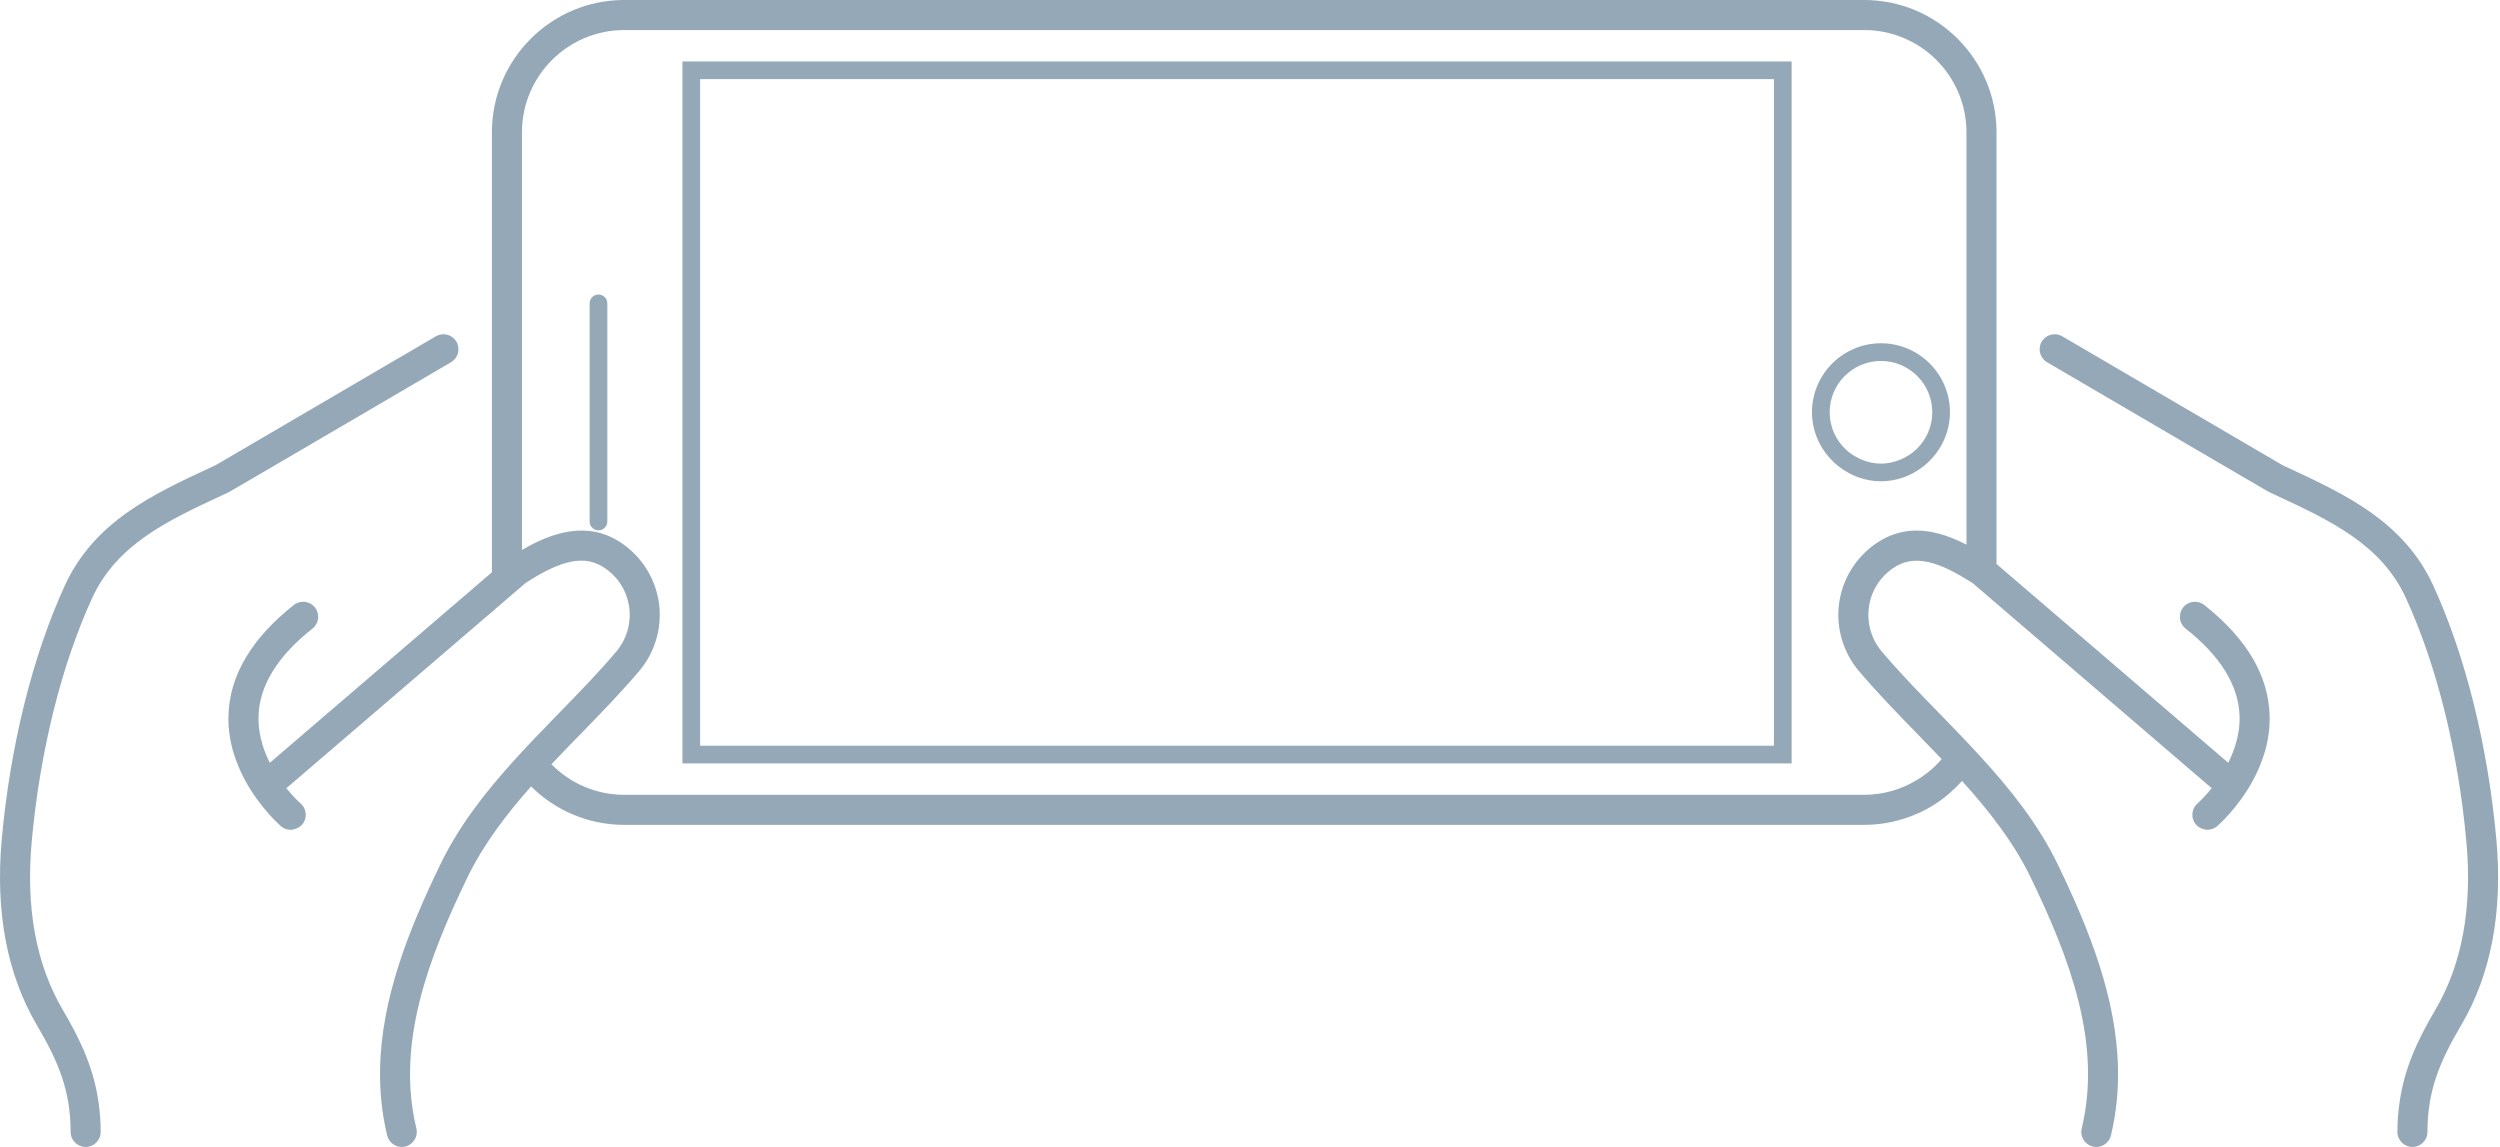 <svg width="837" height="384" viewBox="0 0 837 384" fill="none" xmlns="http://www.w3.org/2000/svg">
<path id="Rotation" fill-rule="evenodd" clip-rule="evenodd" d="M644.898 259.02C645.933 258.227 646.928 257.393 647.863 256.493C648.638 255.742 649.372 254.954 650.076 254.138C647.436 251.374 644.785 248.628 642.14 245.918C635.435 239.041 628.505 231.928 622.327 224.613C617.06 218.382 614.651 210.168 615.722 202.078C616.788 193.994 621.262 186.68 628.002 182.005C638.205 174.909 648.981 177.507 658.373 182.348V44.301C658.373 25.423 643.01 10.06 624.132 10.06H208.992C190.114 10.06 174.751 25.423 174.751 44.301V184.123C184.841 178.241 196.955 174.081 208.359 182.005C215.099 186.68 219.573 193.994 220.638 202.078C221.709 210.168 219.301 218.382 214.034 224.613C207.856 231.928 200.926 239.041 194.221 245.918C191.019 249.202 187.8 252.516 184.622 255.878C190.842 262.18 199.464 266.104 208.992 266.104H624.132C630.659 266.104 636.743 264.234 641.945 261.05C642.968 260.423 643.951 259.748 644.898 259.02ZM164.691 44.301C164.691 19.878 184.563 0 208.992 0H624.132C648.555 0 668.433 19.878 668.433 44.301V188.822L746.011 255.375C746.952 253.511 747.792 251.504 748.443 249.374C749.343 246.427 749.893 243.267 749.816 239.941C749.573 229.638 743.496 219.708 731.743 210.452C729.565 208.73 729.192 205.564 730.908 203.38C732.624 201.196 735.785 200.841 737.974 202.546C752.225 213.778 759.592 226.312 759.876 239.799C760.054 248.244 757.373 255.706 754.071 261.683C749.118 270.625 742.744 276.223 742.306 276.602C741.353 277.419 740.188 277.815 739.028 277.815C738.448 277.815 737.88 277.656 737.329 277.454C736.536 277.17 735.796 276.75 735.211 276.064C733.406 273.963 733.642 270.797 735.743 268.98C735.796 268.933 737.933 267.045 740.519 263.831C740.474 263.798 740.423 263.774 740.373 263.751C740.317 263.726 740.261 263.7 740.211 263.66L660.432 195.213C659.951 194.902 659.501 194.632 659.051 194.363C658.826 194.228 658.601 194.093 658.373 193.953C647.206 187.07 639.921 185.976 633.737 190.266C629.257 193.379 626.404 198.036 625.694 203.392C624.996 208.683 626.57 214.05 630.008 218.122C635.956 225.158 642.46 231.833 649.348 238.893C651.425 241.024 653.508 243.172 655.591 245.338C658.053 247.894 660.491 250.498 662.906 253.132C672.978 264.115 682.382 275.827 688.956 289.444C699.49 311.257 708.769 334.373 709.113 358.174C709.213 365.441 708.521 372.774 706.734 380.147C706.177 382.45 704.118 384 701.851 384C701.461 384 701.058 383.953 700.662 383.852C697.963 383.201 696.306 380.479 696.957 377.78C703.852 349.309 692.833 320.602 679.896 293.823C674.173 281.976 665.9 271.43 656.893 261.464C654.218 264.405 651.23 267.063 647.863 269.211C646.892 269.826 645.916 270.424 644.898 270.968C643.939 271.483 642.945 271.951 641.945 272.395C636.482 274.803 630.47 276.164 624.132 276.164H208.992C196.842 276.164 185.829 271.241 177.816 263.299C169.454 272.726 161.838 282.703 156.459 293.823C143.528 320.602 132.509 349.309 139.403 377.78C140.054 380.479 138.397 383.201 135.699 383.852C135.302 383.953 134.9 384 134.509 384C132.243 384 130.183 382.45 129.627 380.147C127.84 372.774 127.142 365.441 127.248 358.174C127.591 334.373 136.871 311.257 147.404 289.444C153.547 276.726 162.152 265.66 171.467 255.304C173.816 252.694 176.207 250.137 178.615 247.604C181.409 244.669 184.214 241.764 187.013 238.893C193.901 231.833 200.405 225.158 206.352 218.122C209.791 214.05 211.365 208.683 210.667 203.392C209.956 198.036 207.104 193.379 202.624 190.266C196.049 185.709 188.309 187.141 175.929 195.213L174.751 196.231L96.15 263.66C96.097 263.703 96.038 263.73 95.979 263.757C95.926 263.782 95.872 263.806 95.824 263.843C98.416 267.051 100.552 268.927 100.612 268.974C102.718 270.785 102.961 273.963 101.15 276.064C100.564 276.75 99.819 277.17 99.032 277.454C98.481 277.656 97.913 277.815 97.333 277.815C96.173 277.815 95.007 277.419 94.061 276.602C93.617 276.223 87.243 270.625 82.29 261.683C78.988 255.706 76.307 248.244 76.484 239.799C76.769 226.312 84.136 213.778 98.386 202.546C100.57 200.835 103.724 201.196 105.452 203.38C107.169 205.564 106.796 208.73 104.618 210.452C92.841 219.731 86.764 229.679 86.545 240.012C86.474 243.326 87.024 246.468 87.912 249.398C88.557 251.528 89.391 253.534 90.332 255.392L164.691 191.603V44.301ZM593.915 249.67H234.397V26.494H593.915V249.67ZM228.479 20.576H516.379H599.833V255.588H228.479V20.576ZM200.369 98.604C198.73 98.604 197.411 99.93 197.411 101.563V174.601C197.411 176.241 198.73 177.56 200.369 177.56C202.003 177.56 203.328 176.241 203.328 174.601V101.563C203.328 99.93 202.003 98.604 200.369 98.604ZM33.71 378.964C33.71 381.745 31.455 383.994 28.68 383.994C25.898 383.994 23.644 381.745 23.644 378.964C23.644 365.116 19.513 355.387 12.37 343.255C2.357 326.241 -1.608 305.298 0.587 280.999C3.41 249.753 10.914 219.577 21.714 196.024C31.514 174.678 51.091 165.559 70.028 156.741L72.371 155.646C72.891 155.337 94.465 142.711 116.19 129.997L116.276 129.946C126.957 123.695 137.668 117.427 145.925 112.594C148.322 111.185 151.399 112.002 152.802 114.393C154.204 116.79 153.399 119.873 151.002 121.275C150.175 121.759 149.359 122.237 148.553 122.709L148.488 122.747L148.456 122.766L148.429 122.782C147.208 123.497 146.009 124.199 144.824 124.891C76.964 164.612 76.905 164.642 76.561 164.795L74.277 165.861C56.192 174.282 39.113 182.235 30.858 200.22C20.519 222.761 13.329 251.771 10.607 281.905C8.606 304.067 12.116 322.987 21.04 338.148C27.218 348.641 31.497 358.038 33.041 369.424C33.45 372.454 33.71 375.591 33.71 378.964ZM814.646 196.024C804.853 174.686 785.289 165.57 766.363 156.752L766.327 156.735L764.333 155.824C763.214 155.185 715.51 127.27 690.436 112.594C688.045 111.191 684.956 112.008 683.559 114.393C682.151 116.79 682.962 119.873 685.358 121.275C685.863 121.57 686.363 121.863 686.859 122.154L687.904 122.766L687.944 122.789C689.161 123.501 690.356 124.201 691.537 124.891C759.397 164.612 759.45 164.642 759.728 164.766L762.078 165.855L762.085 165.858C780.167 174.278 797.249 182.232 805.503 200.22C815.842 222.761 823.032 251.771 825.754 281.905C827.76 304.061 824.251 322.987 815.321 338.148C809.143 348.641 804.864 358.038 803.326 369.424C802.911 372.454 802.651 375.591 802.651 378.964C802.651 381.745 804.906 383.994 807.681 383.994C810.462 383.994 812.711 381.745 812.711 378.964C812.711 365.116 816.848 355.387 823.991 343.255C834.01 326.241 837.975 305.292 835.773 280.999C832.95 249.753 825.447 219.577 814.646 196.024ZM629.754 120.849C620.279 120.849 612.568 128.554 612.568 138.029C612.568 142.887 614.61 147.255 617.859 150.385C619.108 151.587 620.551 152.557 622.114 153.344C624.428 154.498 626.996 155.214 629.754 155.214C632.512 155.214 635.08 154.498 637.388 153.344C638.95 152.557 640.4 151.587 641.643 150.385C644.892 147.255 646.933 142.887 646.933 138.029C646.933 128.554 639.228 120.849 629.754 120.849ZM643.726 156.303C639.832 159.286 635.027 161.132 629.754 161.132C624.481 161.132 619.676 159.286 615.782 156.303C614.622 155.416 613.557 154.433 612.586 153.344C611.752 152.409 610.976 151.445 610.302 150.385C608.017 146.805 606.65 142.586 606.65 138.029C606.65 125.294 617.013 114.931 629.754 114.931C642.489 114.931 652.851 125.294 652.851 138.029C652.851 142.586 651.484 146.805 649.2 150.385C648.531 151.445 647.75 152.409 646.916 153.344C645.945 154.433 644.88 155.416 643.726 156.303Z" fill="#94A8B7"/>
</svg>
